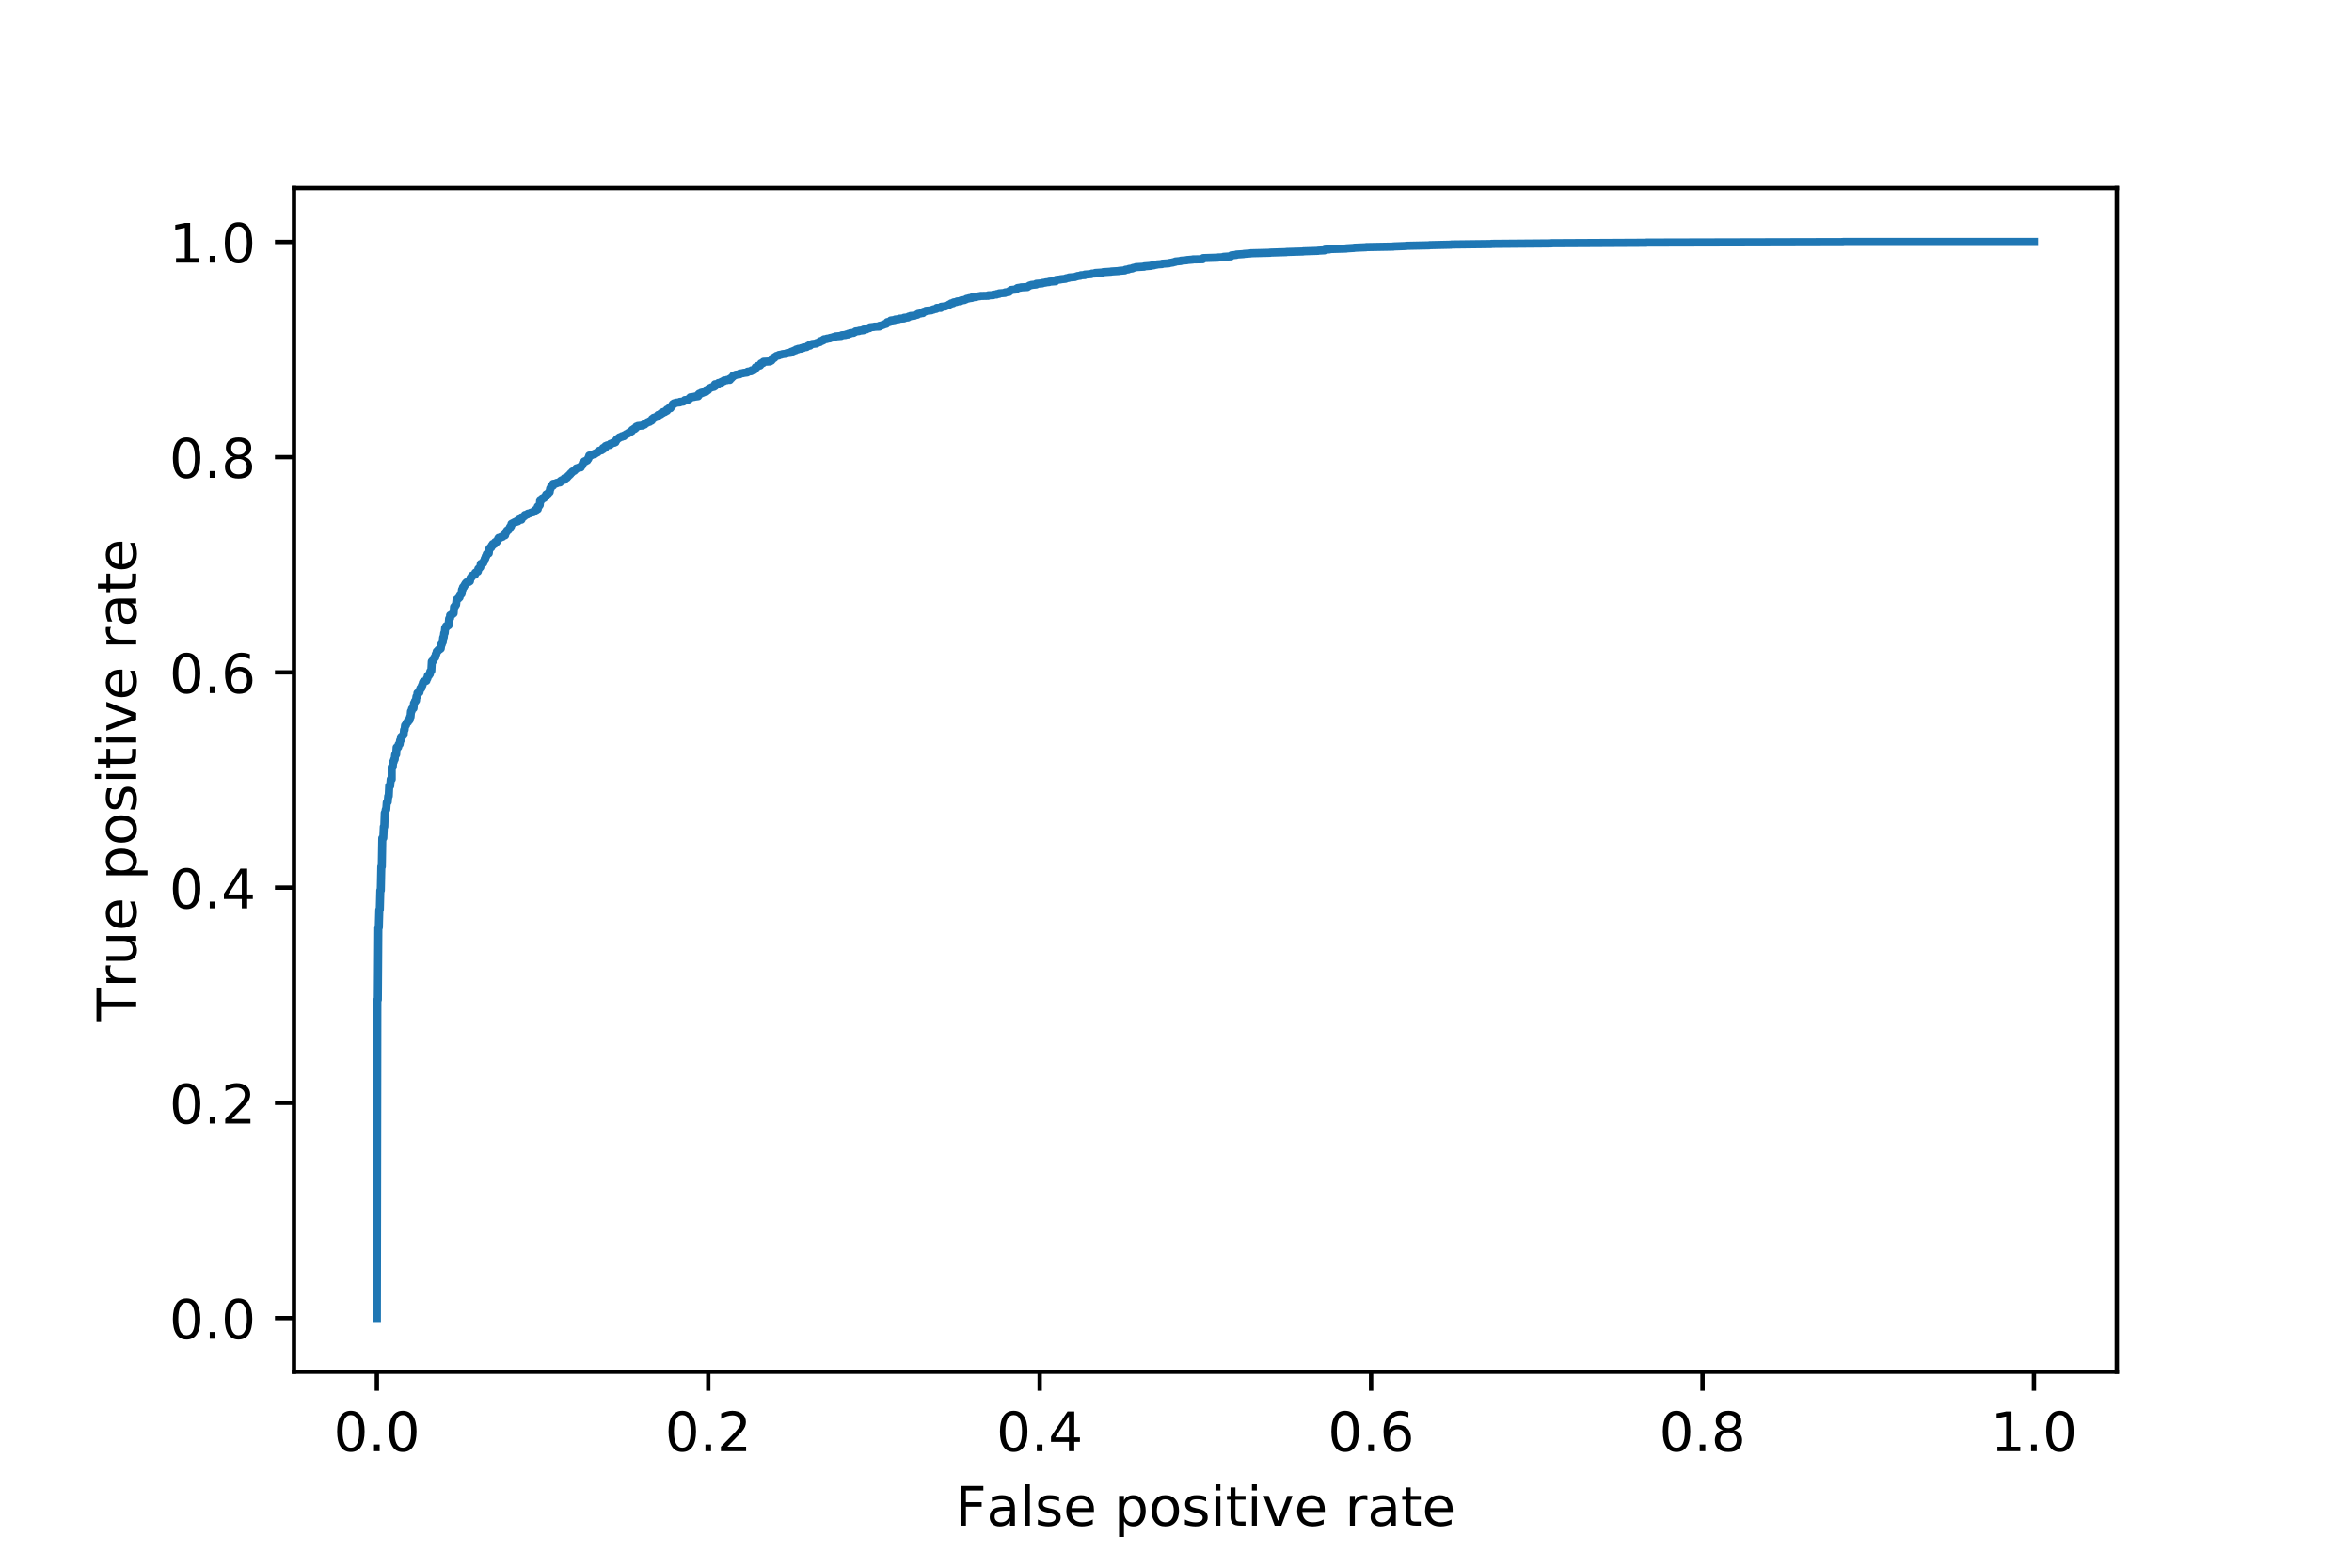 <?xml version="1.0" encoding="utf-8" standalone="no"?>
<!DOCTYPE svg PUBLIC "-//W3C//DTD SVG 1.1//EN"
  "http://www.w3.org/Graphics/SVG/1.1/DTD/svg11.dtd">
<!-- Created with matplotlib (http://matplotlib.org/) -->
<svg height="288pt" version="1.1" viewBox="0 0 432 288" width="432pt" xmlns="http://www.w3.org/2000/svg" xmlns:xlink="http://www.w3.org/1999/xlink">
 <defs>
  <style type="text/css">
*{stroke-linecap:butt;stroke-linejoin:round;}
  </style>
 </defs>
 <g id="figure_1">
  <g id="patch_1">
   <path d="M 0 288 
L 432 288 
L 432 0 
L 0 0 
z
" style="fill:#ffffff;"/>
  </g>
  <g id="axes_1">
   <g id="patch_2">
    <path d="M 54 252 
L 388.8 252 
L 388.8 34.56 
L 54 34.56 
z
" style="fill:#ffffff;"/>
   </g>
   <g id="matplotlib.axis_1">
    <g id="xtick_1">
     <g id="line2d_1">
      <defs>
       <path d="M 0 0 
L 0 3.5 
" id="mc053ad1087" style="stroke:#000000;stroke-width:0.8;"/>
      </defs>
      <g>
       <use style="stroke:#000000;stroke-width:0.8;" x="69.218" xlink:href="#mc053ad1087" y="252"/>
      </g>
     </g>
     <g id="text_1">
      <!-- 0.0 -->
      <defs>
       <path d="M 31.781 66.406 
Q 24.172 66.406 20.328 58.906 
Q 16.5 51.422 16.5 36.375 
Q 16.5 21.391 20.328 13.891 
Q 24.172 6.391 31.781 6.391 
Q 39.453 6.391 43.281 13.891 
Q 47.125 21.391 47.125 36.375 
Q 47.125 51.422 43.281 58.906 
Q 39.453 66.406 31.781 66.406 
z
M 31.781 74.219 
Q 44.047 74.219 50.516 64.516 
Q 56.984 54.828 56.984 36.375 
Q 56.984 17.969 50.516 8.266 
Q 44.047 -1.422 31.781 -1.422 
Q 19.531 -1.422 13.062 8.266 
Q 6.594 17.969 6.594 36.375 
Q 6.594 54.828 13.062 64.516 
Q 19.531 74.219 31.781 74.219 
z
" id="DejaVuSans-30"/>
       <path d="M 10.688 12.406 
L 21 12.406 
L 21 0 
L 10.688 0 
z
" id="DejaVuSans-2e"/>
      </defs>
      <g transform="translate(61.267 266.598)scale(0.1 -0.1)">
       <use xlink:href="#DejaVuSans-30"/>
       <use x="63.623" xlink:href="#DejaVuSans-2e"/>
       <use x="95.41" xlink:href="#DejaVuSans-30"/>
      </g>
     </g>
    </g>
    <g id="xtick_2">
     <g id="line2d_2">
      <g>
       <use style="stroke:#000000;stroke-width:0.8;" x="130.091" xlink:href="#mc053ad1087" y="252"/>
      </g>
     </g>
     <g id="text_2">
      <!-- 0.2 -->
      <defs>
       <path d="M 19.188 8.297 
L 53.609 8.297 
L 53.609 0 
L 7.328 0 
L 7.328 8.297 
Q 12.938 14.109 22.625 23.891 
Q 32.328 33.688 34.812 36.531 
Q 39.547 41.844 41.422 45.531 
Q 43.312 49.219 43.312 52.781 
Q 43.312 58.594 39.234 62.25 
Q 35.156 65.922 28.609 65.922 
Q 23.969 65.922 18.812 64.312 
Q 13.672 62.703 7.812 59.422 
L 7.812 69.391 
Q 13.766 71.781 18.938 73 
Q 24.125 74.219 28.422 74.219 
Q 39.75 74.219 46.484 68.547 
Q 53.219 62.891 53.219 53.422 
Q 53.219 48.922 51.531 44.891 
Q 49.859 40.875 45.406 35.406 
Q 44.188 33.984 37.641 27.219 
Q 31.109 20.453 19.188 8.297 
z
" id="DejaVuSans-32"/>
      </defs>
      <g transform="translate(122.139 266.598)scale(0.1 -0.1)">
       <use xlink:href="#DejaVuSans-30"/>
       <use x="63.623" xlink:href="#DejaVuSans-2e"/>
       <use x="95.41" xlink:href="#DejaVuSans-32"/>
      </g>
     </g>
    </g>
    <g id="xtick_3">
     <g id="line2d_3">
      <g>
       <use style="stroke:#000000;stroke-width:0.8;" x="190.964" xlink:href="#mc053ad1087" y="252"/>
      </g>
     </g>
     <g id="text_3">
      <!-- 0.4 -->
      <defs>
       <path d="M 37.797 64.312 
L 12.891 25.391 
L 37.797 25.391 
z
M 35.203 72.906 
L 47.609 72.906 
L 47.609 25.391 
L 58.016 25.391 
L 58.016 17.188 
L 47.609 17.188 
L 47.609 0 
L 37.797 0 
L 37.797 17.188 
L 4.891 17.188 
L 4.891 26.703 
z
" id="DejaVuSans-34"/>
      </defs>
      <g transform="translate(183.012 266.598)scale(0.1 -0.1)">
       <use xlink:href="#DejaVuSans-30"/>
       <use x="63.623" xlink:href="#DejaVuSans-2e"/>
       <use x="95.41" xlink:href="#DejaVuSans-34"/>
      </g>
     </g>
    </g>
    <g id="xtick_4">
     <g id="line2d_4">
      <g>
       <use style="stroke:#000000;stroke-width:0.8;" x="251.836" xlink:href="#mc053ad1087" y="252"/>
      </g>
     </g>
     <g id="text_4">
      <!-- 0.6 -->
      <defs>
       <path d="M 33.016 40.375 
Q 26.375 40.375 22.484 35.828 
Q 18.609 31.297 18.609 23.391 
Q 18.609 15.531 22.484 10.953 
Q 26.375 6.391 33.016 6.391 
Q 39.656 6.391 43.531 10.953 
Q 47.406 15.531 47.406 23.391 
Q 47.406 31.297 43.531 35.828 
Q 39.656 40.375 33.016 40.375 
z
M 52.594 71.297 
L 52.594 62.312 
Q 48.875 64.062 45.094 64.984 
Q 41.312 65.922 37.594 65.922 
Q 27.828 65.922 22.672 59.328 
Q 17.531 52.734 16.797 39.406 
Q 19.672 43.656 24.016 45.922 
Q 28.375 48.188 33.594 48.188 
Q 44.578 48.188 50.953 41.516 
Q 57.328 34.859 57.328 23.391 
Q 57.328 12.156 50.688 5.359 
Q 44.047 -1.422 33.016 -1.422 
Q 20.359 -1.422 13.672 8.266 
Q 6.984 17.969 6.984 36.375 
Q 6.984 53.656 15.188 63.938 
Q 23.391 74.219 37.203 74.219 
Q 40.922 74.219 44.703 73.484 
Q 48.484 72.75 52.594 71.297 
z
" id="DejaVuSans-36"/>
      </defs>
      <g transform="translate(243.885 266.598)scale(0.1 -0.1)">
       <use xlink:href="#DejaVuSans-30"/>
       <use x="63.623" xlink:href="#DejaVuSans-2e"/>
       <use x="95.41" xlink:href="#DejaVuSans-36"/>
      </g>
     </g>
    </g>
    <g id="xtick_5">
     <g id="line2d_5">
      <g>
       <use style="stroke:#000000;stroke-width:0.8;" x="312.709" xlink:href="#mc053ad1087" y="252"/>
      </g>
     </g>
     <g id="text_5">
      <!-- 0.8 -->
      <defs>
       <path d="M 31.781 34.625 
Q 24.75 34.625 20.719 30.859 
Q 16.703 27.094 16.703 20.516 
Q 16.703 13.922 20.719 10.156 
Q 24.75 6.391 31.781 6.391 
Q 38.812 6.391 42.859 10.172 
Q 46.922 13.969 46.922 20.516 
Q 46.922 27.094 42.891 30.859 
Q 38.875 34.625 31.781 34.625 
z
M 21.922 38.812 
Q 15.578 40.375 12.031 44.719 
Q 8.5 49.078 8.5 55.328 
Q 8.5 64.062 14.719 69.141 
Q 20.953 74.219 31.781 74.219 
Q 42.672 74.219 48.875 69.141 
Q 55.078 64.062 55.078 55.328 
Q 55.078 49.078 51.531 44.719 
Q 48 40.375 41.703 38.812 
Q 48.828 37.156 52.797 32.312 
Q 56.781 27.484 56.781 20.516 
Q 56.781 9.906 50.312 4.234 
Q 43.844 -1.422 31.781 -1.422 
Q 19.734 -1.422 13.25 4.234 
Q 6.781 9.906 6.781 20.516 
Q 6.781 27.484 10.781 32.312 
Q 14.797 37.156 21.922 38.812 
z
M 18.312 54.391 
Q 18.312 48.734 21.844 45.562 
Q 25.391 42.391 31.781 42.391 
Q 38.141 42.391 41.719 45.562 
Q 45.312 48.734 45.312 54.391 
Q 45.312 60.062 41.719 63.234 
Q 38.141 66.406 31.781 66.406 
Q 25.391 66.406 21.844 63.234 
Q 18.312 60.062 18.312 54.391 
z
" id="DejaVuSans-38"/>
      </defs>
      <g transform="translate(304.758 266.598)scale(0.1 -0.1)">
       <use xlink:href="#DejaVuSans-30"/>
       <use x="63.623" xlink:href="#DejaVuSans-2e"/>
       <use x="95.41" xlink:href="#DejaVuSans-38"/>
      </g>
     </g>
    </g>
    <g id="xtick_6">
     <g id="line2d_6">
      <g>
       <use style="stroke:#000000;stroke-width:0.8;" x="373.582" xlink:href="#mc053ad1087" y="252"/>
      </g>
     </g>
     <g id="text_6">
      <!-- 1.0 -->
      <defs>
       <path d="M 12.406 8.297 
L 28.516 8.297 
L 28.516 63.922 
L 10.984 60.406 
L 10.984 69.391 
L 28.422 72.906 
L 38.281 72.906 
L 38.281 8.297 
L 54.391 8.297 
L 54.391 0 
L 12.406 0 
z
" id="DejaVuSans-31"/>
      </defs>
      <g transform="translate(365.63 266.598)scale(0.1 -0.1)">
       <use xlink:href="#DejaVuSans-31"/>
       <use x="63.623" xlink:href="#DejaVuSans-2e"/>
       <use x="95.41" xlink:href="#DejaVuSans-30"/>
      </g>
     </g>
    </g>
    <g id="text_7">
     <!-- False positive rate -->
     <defs>
      <path d="M 9.812 72.906 
L 51.703 72.906 
L 51.703 64.594 
L 19.672 64.594 
L 19.672 43.109 
L 48.578 43.109 
L 48.578 34.812 
L 19.672 34.812 
L 19.672 0 
L 9.812 0 
z
" id="DejaVuSans-46"/>
      <path d="M 34.281 27.484 
Q 23.391 27.484 19.188 25 
Q 14.984 22.516 14.984 16.5 
Q 14.984 11.719 18.141 8.906 
Q 21.297 6.109 26.703 6.109 
Q 34.188 6.109 38.703 11.406 
Q 43.219 16.703 43.219 25.484 
L 43.219 27.484 
z
M 52.203 31.203 
L 52.203 0 
L 43.219 0 
L 43.219 8.297 
Q 40.141 3.328 35.547 0.953 
Q 30.953 -1.422 24.312 -1.422 
Q 15.922 -1.422 10.953 3.297 
Q 6 8.016 6 15.922 
Q 6 25.141 12.172 29.828 
Q 18.359 34.516 30.609 34.516 
L 43.219 34.516 
L 43.219 35.406 
Q 43.219 41.609 39.141 45 
Q 35.062 48.391 27.688 48.391 
Q 23 48.391 18.547 47.266 
Q 14.109 46.141 10.016 43.891 
L 10.016 52.203 
Q 14.938 54.109 19.578 55.047 
Q 24.219 56 28.609 56 
Q 40.484 56 46.344 49.844 
Q 52.203 43.703 52.203 31.203 
z
" id="DejaVuSans-61"/>
      <path d="M 9.422 75.984 
L 18.406 75.984 
L 18.406 0 
L 9.422 0 
z
" id="DejaVuSans-6c"/>
      <path d="M 44.281 53.078 
L 44.281 44.578 
Q 40.484 46.531 36.375 47.5 
Q 32.281 48.484 27.875 48.484 
Q 21.188 48.484 17.844 46.438 
Q 14.5 44.391 14.5 40.281 
Q 14.5 37.156 16.891 35.375 
Q 19.281 33.594 26.516 31.984 
L 29.594 31.297 
Q 39.156 29.25 43.188 25.516 
Q 47.219 21.781 47.219 15.094 
Q 47.219 7.469 41.188 3.016 
Q 35.156 -1.422 24.609 -1.422 
Q 20.219 -1.422 15.453 -0.562 
Q 10.688 0.297 5.422 2 
L 5.422 11.281 
Q 10.406 8.688 15.234 7.391 
Q 20.062 6.109 24.812 6.109 
Q 31.156 6.109 34.562 8.281 
Q 37.984 10.453 37.984 14.406 
Q 37.984 18.062 35.516 20.016 
Q 33.062 21.969 24.703 23.781 
L 21.578 24.516 
Q 13.234 26.266 9.516 29.906 
Q 5.812 33.547 5.812 39.891 
Q 5.812 47.609 11.281 51.797 
Q 16.75 56 26.812 56 
Q 31.781 56 36.172 55.266 
Q 40.578 54.547 44.281 53.078 
z
" id="DejaVuSans-73"/>
      <path d="M 56.203 29.594 
L 56.203 25.203 
L 14.891 25.203 
Q 15.484 15.922 20.484 11.062 
Q 25.484 6.203 34.422 6.203 
Q 39.594 6.203 44.453 7.469 
Q 49.312 8.734 54.109 11.281 
L 54.109 2.781 
Q 49.266 0.734 44.188 -0.344 
Q 39.109 -1.422 33.891 -1.422 
Q 20.797 -1.422 13.156 6.188 
Q 5.516 13.812 5.516 26.812 
Q 5.516 40.234 12.766 48.109 
Q 20.016 56 32.328 56 
Q 43.359 56 49.781 48.891 
Q 56.203 41.797 56.203 29.594 
z
M 47.219 32.234 
Q 47.125 39.594 43.094 43.984 
Q 39.062 48.391 32.422 48.391 
Q 24.906 48.391 20.391 44.141 
Q 15.875 39.891 15.188 32.172 
z
" id="DejaVuSans-65"/>
      <path id="DejaVuSans-20"/>
      <path d="M 18.109 8.203 
L 18.109 -20.797 
L 9.078 -20.797 
L 9.078 54.688 
L 18.109 54.688 
L 18.109 46.391 
Q 20.953 51.266 25.266 53.625 
Q 29.594 56 35.594 56 
Q 45.562 56 51.781 48.094 
Q 58.016 40.188 58.016 27.297 
Q 58.016 14.406 51.781 6.484 
Q 45.562 -1.422 35.594 -1.422 
Q 29.594 -1.422 25.266 0.953 
Q 20.953 3.328 18.109 8.203 
z
M 48.688 27.297 
Q 48.688 37.203 44.609 42.844 
Q 40.531 48.484 33.406 48.484 
Q 26.266 48.484 22.188 42.844 
Q 18.109 37.203 18.109 27.297 
Q 18.109 17.391 22.188 11.75 
Q 26.266 6.109 33.406 6.109 
Q 40.531 6.109 44.609 11.75 
Q 48.688 17.391 48.688 27.297 
z
" id="DejaVuSans-70"/>
      <path d="M 30.609 48.391 
Q 23.391 48.391 19.188 42.75 
Q 14.984 37.109 14.984 27.297 
Q 14.984 17.484 19.156 11.844 
Q 23.344 6.203 30.609 6.203 
Q 37.797 6.203 41.984 11.859 
Q 46.188 17.531 46.188 27.297 
Q 46.188 37.016 41.984 42.703 
Q 37.797 48.391 30.609 48.391 
z
M 30.609 56 
Q 42.328 56 49.016 48.375 
Q 55.719 40.766 55.719 27.297 
Q 55.719 13.875 49.016 6.219 
Q 42.328 -1.422 30.609 -1.422 
Q 18.844 -1.422 12.172 6.219 
Q 5.516 13.875 5.516 27.297 
Q 5.516 40.766 12.172 48.375 
Q 18.844 56 30.609 56 
z
" id="DejaVuSans-6f"/>
      <path d="M 9.422 54.688 
L 18.406 54.688 
L 18.406 0 
L 9.422 0 
z
M 9.422 75.984 
L 18.406 75.984 
L 18.406 64.594 
L 9.422 64.594 
z
" id="DejaVuSans-69"/>
      <path d="M 18.312 70.219 
L 18.312 54.688 
L 36.812 54.688 
L 36.812 47.703 
L 18.312 47.703 
L 18.312 18.016 
Q 18.312 11.328 20.141 9.422 
Q 21.969 7.516 27.594 7.516 
L 36.812 7.516 
L 36.812 0 
L 27.594 0 
Q 17.188 0 13.234 3.875 
Q 9.281 7.766 9.281 18.016 
L 9.281 47.703 
L 2.688 47.703 
L 2.688 54.688 
L 9.281 54.688 
L 9.281 70.219 
z
" id="DejaVuSans-74"/>
      <path d="M 2.984 54.688 
L 12.5 54.688 
L 29.594 8.797 
L 46.688 54.688 
L 56.203 54.688 
L 35.688 0 
L 23.484 0 
z
" id="DejaVuSans-76"/>
      <path d="M 41.109 46.297 
Q 39.594 47.172 37.812 47.578 
Q 36.031 48 33.891 48 
Q 26.266 48 22.188 43.047 
Q 18.109 38.094 18.109 28.812 
L 18.109 0 
L 9.078 0 
L 9.078 54.688 
L 18.109 54.688 
L 18.109 46.188 
Q 20.953 51.172 25.484 53.578 
Q 30.031 56 36.531 56 
Q 37.453 56 38.578 55.875 
Q 39.703 55.766 41.062 55.516 
z
" id="DejaVuSans-72"/>
     </defs>
     <g transform="translate(175.45 280.277)scale(0.1 -0.1)">
      <use xlink:href="#DejaVuSans-46"/>
      <use x="57.379" xlink:href="#DejaVuSans-61"/>
      <use x="118.658" xlink:href="#DejaVuSans-6c"/>
      <use x="146.441" xlink:href="#DejaVuSans-73"/>
      <use x="198.541" xlink:href="#DejaVuSans-65"/>
      <use x="260.064" xlink:href="#DejaVuSans-20"/>
      <use x="291.852" xlink:href="#DejaVuSans-70"/>
      <use x="355.328" xlink:href="#DejaVuSans-6f"/>
      <use x="416.51" xlink:href="#DejaVuSans-73"/>
      <use x="468.609" xlink:href="#DejaVuSans-69"/>
      <use x="496.393" xlink:href="#DejaVuSans-74"/>
      <use x="535.602" xlink:href="#DejaVuSans-69"/>
      <use x="563.385" xlink:href="#DejaVuSans-76"/>
      <use x="622.564" xlink:href="#DejaVuSans-65"/>
      <use x="684.088" xlink:href="#DejaVuSans-20"/>
      <use x="715.875" xlink:href="#DejaVuSans-72"/>
      <use x="756.988" xlink:href="#DejaVuSans-61"/>
      <use x="818.268" xlink:href="#DejaVuSans-74"/>
      <use x="857.477" xlink:href="#DejaVuSans-65"/>
     </g>
    </g>
   </g>
   <g id="matplotlib.axis_2">
    <g id="ytick_1">
     <g id="line2d_7">
      <defs>
       <path d="M 0 0 
L -3.5 0 
" id="mfa006a4dad" style="stroke:#000000;stroke-width:0.8;"/>
      </defs>
      <g>
       <use style="stroke:#000000;stroke-width:0.8;" x="54" xlink:href="#mfa006a4dad" y="242.146"/>
      </g>
     </g>
     <g id="text_8">
      <!-- 0.0 -->
      <g transform="translate(31.097 245.945)scale(0.1 -0.1)">
       <use xlink:href="#DejaVuSans-30"/>
       <use x="63.623" xlink:href="#DejaVuSans-2e"/>
       <use x="95.41" xlink:href="#DejaVuSans-30"/>
      </g>
     </g>
    </g>
    <g id="ytick_2">
     <g id="line2d_8">
      <g>
       <use style="stroke:#000000;stroke-width:0.8;" x="54" xlink:href="#mfa006a4dad" y="202.606"/>
      </g>
     </g>
     <g id="text_9">
      <!-- 0.2 -->
      <g transform="translate(31.097 206.405)scale(0.1 -0.1)">
       <use xlink:href="#DejaVuSans-30"/>
       <use x="63.623" xlink:href="#DejaVuSans-2e"/>
       <use x="95.41" xlink:href="#DejaVuSans-32"/>
      </g>
     </g>
    </g>
    <g id="ytick_3">
     <g id="line2d_9">
      <g>
       <use style="stroke:#000000;stroke-width:0.8;" x="54" xlink:href="#mfa006a4dad" y="163.065"/>
      </g>
     </g>
     <g id="text_10">
      <!-- 0.4 -->
      <g transform="translate(31.097 166.864)scale(0.1 -0.1)">
       <use xlink:href="#DejaVuSans-30"/>
       <use x="63.623" xlink:href="#DejaVuSans-2e"/>
       <use x="95.41" xlink:href="#DejaVuSans-34"/>
      </g>
     </g>
    </g>
    <g id="ytick_4">
     <g id="line2d_10">
      <g>
       <use style="stroke:#000000;stroke-width:0.8;" x="54" xlink:href="#mfa006a4dad" y="123.525"/>
      </g>
     </g>
     <g id="text_11">
      <!-- 0.6 -->
      <g transform="translate(31.097 127.324)scale(0.1 -0.1)">
       <use xlink:href="#DejaVuSans-30"/>
       <use x="63.623" xlink:href="#DejaVuSans-2e"/>
       <use x="95.41" xlink:href="#DejaVuSans-36"/>
      </g>
     </g>
    </g>
    <g id="ytick_5">
     <g id="line2d_11">
      <g>
       <use style="stroke:#000000;stroke-width:0.8;" x="54" xlink:href="#mfa006a4dad" y="83.984"/>
      </g>
     </g>
     <g id="text_12">
      <!-- 0.8 -->
      <g transform="translate(31.097 87.783)scale(0.1 -0.1)">
       <use xlink:href="#DejaVuSans-30"/>
       <use x="63.623" xlink:href="#DejaVuSans-2e"/>
       <use x="95.41" xlink:href="#DejaVuSans-38"/>
      </g>
     </g>
    </g>
    <g id="ytick_6">
     <g id="line2d_12">
      <g>
       <use style="stroke:#000000;stroke-width:0.8;" x="54" xlink:href="#mfa006a4dad" y="44.444"/>
      </g>
     </g>
     <g id="text_13">
      <!-- 1.0 -->
      <g transform="translate(31.097 48.243)scale(0.1 -0.1)">
       <use xlink:href="#DejaVuSans-31"/>
       <use x="63.623" xlink:href="#DejaVuSans-2e"/>
       <use x="95.41" xlink:href="#DejaVuSans-30"/>
      </g>
     </g>
    </g>
    <g id="text_14">
     <!-- True positive rate -->
     <defs>
      <path d="M -0.297 72.906 
L 61.375 72.906 
L 61.375 64.594 
L 35.5 64.594 
L 35.5 0 
L 25.594 0 
L 25.594 64.594 
L -0.297 64.594 
z
" id="DejaVuSans-54"/>
      <path d="M 8.5 21.578 
L 8.5 54.688 
L 17.484 54.688 
L 17.484 21.922 
Q 17.484 14.156 20.5 10.266 
Q 23.531 6.391 29.594 6.391 
Q 36.859 6.391 41.078 11.031 
Q 45.312 15.672 45.312 23.688 
L 45.312 54.688 
L 54.297 54.688 
L 54.297 0 
L 45.312 0 
L 45.312 8.406 
Q 42.047 3.422 37.719 1 
Q 33.406 -1.422 27.688 -1.422 
Q 18.266 -1.422 13.375 4.438 
Q 8.5 10.297 8.5 21.578 
z
M 31.109 56 
z
" id="DejaVuSans-75"/>
     </defs>
     <g transform="translate(25.017 187.571)rotate(-90)scale(0.1 -0.1)">
      <use xlink:href="#DejaVuSans-54"/>
      <use x="60.865" xlink:href="#DejaVuSans-72"/>
      <use x="101.979" xlink:href="#DejaVuSans-75"/>
      <use x="165.357" xlink:href="#DejaVuSans-65"/>
      <use x="226.881" xlink:href="#DejaVuSans-20"/>
      <use x="258.668" xlink:href="#DejaVuSans-70"/>
      <use x="322.145" xlink:href="#DejaVuSans-6f"/>
      <use x="383.326" xlink:href="#DejaVuSans-73"/>
      <use x="435.426" xlink:href="#DejaVuSans-69"/>
      <use x="463.209" xlink:href="#DejaVuSans-74"/>
      <use x="502.418" xlink:href="#DejaVuSans-69"/>
      <use x="530.201" xlink:href="#DejaVuSans-76"/>
      <use x="589.381" xlink:href="#DejaVuSans-65"/>
      <use x="650.904" xlink:href="#DejaVuSans-20"/>
      <use x="682.691" xlink:href="#DejaVuSans-72"/>
      <use x="723.805" xlink:href="#DejaVuSans-61"/>
      <use x="785.084" xlink:href="#DejaVuSans-74"/>
      <use x="824.293" xlink:href="#DejaVuSans-65"/>
     </g>
    </g>
   </g>
   <g id="line2d_13">
    <path clip-path="url(#p273002b31e)" d="M 69.218 242.116 
L 69.309 183.664 
L 69.4 183.664 
L 69.491 170.381 
L 69.582 170.381 
L 69.673 167.112 
L 69.764 167.112 
L 69.855 163.576 
L 69.946 163.576 
L 70.037 159.208 
L 70.128 159.208 
L 70.218 153.978 
L 70.4 153.948 
L 70.491 151.868 
L 70.582 151.868 
L 70.673 149.342 
L 70.764 149.342 
L 70.855 148.718 
L 70.946 148.718 
L 71.037 147.411 
L 71.219 147.321 
L 71.31 146.252 
L 71.401 146.252 
L 71.492 144.35 
L 71.673 144.35 
L 71.764 143.161 
L 71.946 143.161 
L 71.946 140.903 
L 72.128 140.903 
L 72.219 139.952 
L 72.31 139.952 
L 72.401 139.506 
L 72.492 139.506 
L 72.583 138.644 
L 72.765 138.585 
L 72.856 137.307 
L 73.128 137.277 
L 73.219 136.772 
L 73.401 136.713 
L 73.492 136.029 
L 73.583 136.029 
L 73.674 135.375 
L 73.765 135.375 
L 73.856 135.227 
L 73.947 135.227 
L 74.038 135.019 
L 74.129 135.019 
L 74.22 134.098 
L 74.311 134.098 
L 74.402 133.266 
L 74.583 133.206 
L 74.674 132.79 
L 74.765 132.79 
L 74.856 132.642 
L 74.947 132.642 
L 74.947 132.344 
L 75.22 132.285 
L 75.311 131.72 
L 75.402 131.72 
L 75.493 130.68 
L 75.584 130.68 
L 75.675 130.205 
L 75.947 130.116 
L 76.038 129.194 
L 76.129 129.194 
L 76.22 128.808 
L 76.402 128.719 
L 76.493 127.946 
L 76.675 127.857 
L 76.675 127.322 
L 76.857 127.322 
L 76.857 127.203 
L 77.039 127.203 
L 77.13 126.669 
L 77.221 126.669 
L 77.221 126.431 
L 77.402 126.431 
L 77.493 125.926 
L 77.584 125.926 
L 77.675 125.421 
L 77.766 125.421 
L 77.766 125.242 
L 78.13 125.153 
L 78.221 125.064 
L 78.312 125.064 
L 78.403 124.648 
L 78.494 124.648 
L 78.585 124.113 
L 78.766 124.113 
L 78.857 123.846 
L 78.948 123.846 
L 79.039 123.34 
L 79.221 123.251 
L 79.312 121.528 
L 79.494 121.498 
L 79.585 121.171 
L 79.676 121.171 
L 79.767 120.814 
L 79.949 120.755 
L 80.04 120.19 
L 80.131 120.19 
L 80.221 119.685 
L 80.403 119.626 
L 80.494 119.388 
L 80.767 119.299 
L 80.767 119.15 
L 80.949 119.15 
L 81.04 118.407 
L 81.131 118.407 
L 81.222 117.962 
L 81.313 117.962 
L 81.404 117.1 
L 81.495 117.1 
L 81.586 116.298 
L 81.676 116.298 
L 81.767 115.317 
L 81.949 115.258 
L 81.949 115.02 
L 82.222 114.99 
L 82.313 114.871 
L 82.404 114.871 
L 82.404 114.782 
L 82.495 113.653 
L 82.677 113.564 
L 82.677 113.029 
L 82.95 112.94 
L 83.04 112.821 
L 83.131 112.821 
L 83.131 112.672 
L 83.313 112.672 
L 83.404 111.484 
L 83.586 111.394 
L 83.677 111.097 
L 83.768 111.097 
L 83.859 110.176 
L 84.041 110.087 
L 84.132 109.938 
L 84.223 109.938 
L 84.314 109.76 
L 84.405 109.76 
L 84.495 109.255 
L 84.586 109.255 
L 84.677 109.106 
L 84.768 109.106 
L 84.859 108.334 
L 84.95 108.334 
L 85.041 107.888 
L 85.223 107.828 
L 85.314 107.502 
L 85.405 107.502 
L 85.496 107.204 
L 85.587 107.204 
L 85.678 106.996 
L 86.132 106.907 
L 86.223 106.788 
L 86.314 106.788 
L 86.405 106.194 
L 86.587 106.105 
L 86.678 105.778 
L 86.951 105.689 
L 87.042 105.6 
L 87.224 105.6 
L 87.314 105.213 
L 87.496 105.124 
L 87.587 105.065 
L 87.769 105.005 
L 87.86 104.5 
L 88.042 104.411 
L 88.133 104.203 
L 88.224 104.203 
L 88.315 103.579 
L 88.588 103.52 
L 88.679 103.43 
L 88.769 103.43 
L 88.86 103.074 
L 88.951 103.074 
L 89.042 102.628 
L 89.133 102.628 
L 89.224 102.182 
L 89.315 102.182 
L 89.406 101.766 
L 89.588 101.707 
L 89.588 101.647 
L 89.77 101.647 
L 89.861 100.845 
L 89.952 100.845 
L 90.043 100.607 
L 90.224 100.578 
L 90.315 100.221 
L 90.497 100.191 
L 90.497 99.954 
L 90.861 99.924 
L 90.952 99.597 
L 91.225 99.567 
L 91.316 99.33 
L 91.407 99.33 
L 91.498 98.973 
L 91.588 98.973 
L 91.588 98.824 
L 91.952 98.765 
L 92.043 98.646 
L 92.316 98.616 
L 92.407 98.438 
L 92.771 98.349 
L 92.862 97.814 
L 93.043 97.755 
L 93.134 97.457 
L 93.407 97.368 
L 93.498 97.131 
L 93.589 97.131 
L 93.68 96.804 
L 93.862 96.715 
L 93.953 96.239 
L 94.135 96.15 
L 94.226 96.091 
L 94.408 96.031 
L 94.498 95.942 
L 94.862 95.853 
L 94.862 95.764 
L 95.135 95.764 
L 95.226 95.496 
L 95.772 95.466 
L 95.772 95.05 
L 96.044 95.05 
L 96.135 94.902 
L 96.317 94.842 
L 96.408 94.605 
L 96.863 94.516 
L 96.954 94.367 
L 97.408 94.278 
L 97.499 94.189 
L 97.954 94.1 
L 98.045 93.921 
L 98.136 93.921 
L 98.227 93.743 
L 98.5 93.713 
L 98.5 93.565 
L 98.772 93.535 
L 98.772 93.059 
L 98.954 93.059 
L 99.045 92.792 
L 99.136 92.792 
L 99.227 91.841 
L 99.5 91.811 
L 99.591 91.574 
L 99.955 91.485 
L 100.046 91.277 
L 100.227 91.217 
L 100.318 90.86 
L 100.5 90.86 
L 100.591 90.712 
L 100.682 90.712 
L 100.773 90.474 
L 100.955 90.415 
L 101.046 89.761 
L 101.137 89.761 
L 101.228 89.375 
L 101.319 89.375 
L 101.41 89.226 
L 101.591 89.226 
L 101.591 88.899 
L 102.228 88.81 
L 102.228 88.721 
L 102.865 88.632 
L 102.956 88.364 
L 103.137 88.335 
L 103.137 88.245 
L 103.683 88.156 
L 103.683 87.859 
L 104.138 87.77 
L 104.229 87.562 
L 104.32 87.562 
L 104.411 87.384 
L 104.592 87.295 
L 104.683 87.116 
L 104.774 87.116 
L 104.865 86.908 
L 105.047 86.819 
L 105.138 86.641 
L 105.32 86.581 
L 105.411 86.492 
L 105.502 86.492 
L 105.593 86.314 
L 105.775 86.225 
L 105.865 86.046 
L 106.229 85.957 
L 106.229 85.928 
L 106.684 85.868 
L 106.775 85.571 
L 106.957 85.482 
L 107.048 85.066 
L 107.23 84.977 
L 107.32 84.769 
L 107.593 84.739 
L 107.593 84.65 
L 107.866 84.59 
L 107.957 84.323 
L 108.048 84.323 
L 108.139 83.966 
L 108.23 83.966 
L 108.23 83.699 
L 108.685 83.61 
L 108.685 83.58 
L 108.957 83.491 
L 108.957 83.461 
L 109.23 83.431 
L 109.23 83.342 
L 109.503 83.253 
L 109.594 83.164 
L 109.776 83.105 
L 109.867 82.926 
L 110.049 82.867 
L 110.049 82.807 
L 110.503 82.718 
L 110.594 82.57 
L 110.776 82.54 
L 110.776 82.302 
L 111.14 82.302 
L 111.231 81.946 
L 111.504 81.856 
L 111.504 81.827 
L 112.049 81.738 
L 112.14 81.53 
L 112.413 81.47 
L 112.504 81.381 
L 112.868 81.322 
L 112.868 81.232 
L 113.049 81.232 
L 113.14 80.906 
L 113.231 80.906 
L 113.322 80.668 
L 113.504 80.608 
L 113.595 80.489 
L 113.777 80.43 
L 113.777 80.341 
L 114.232 80.252 
L 114.232 80.133 
L 114.595 80.133 
L 114.686 79.955 
L 114.959 79.865 
L 115.05 79.747 
L 115.323 79.657 
L 115.414 79.539 
L 115.687 79.479 
L 115.778 79.271 
L 116.05 79.212 
L 116.141 78.974 
L 116.323 78.915 
L 116.414 78.796 
L 116.596 78.796 
L 116.687 78.647 
L 116.778 78.647 
L 116.869 78.38 
L 117.142 78.29 
L 117.142 78.261 
L 118.051 78.172 
L 118.142 78.053 
L 118.415 77.993 
L 118.506 77.756 
L 118.869 77.666 
L 118.96 77.548 
L 119.324 77.488 
L 119.324 77.369 
L 119.688 77.28 
L 119.779 76.953 
L 120.052 76.864 
L 120.052 76.745 
L 120.415 76.656 
L 120.415 76.626 
L 120.779 76.537 
L 120.87 76.24 
L 121.234 76.181 
L 121.325 76.091 
L 121.416 76.091 
L 121.416 75.913 
L 121.779 75.854 
L 121.779 75.705 
L 122.143 75.675 
L 122.143 75.557 
L 122.507 75.467 
L 122.507 75.23 
L 122.78 75.141 
L 122.871 74.992 
L 123.143 74.992 
L 123.234 74.725 
L 123.416 74.665 
L 123.507 74.338 
L 123.598 74.338 
L 123.598 74.219 
L 123.78 74.219 
L 123.78 74.1 
L 124.144 74.041 
L 124.144 73.982 
L 124.871 73.922 
L 124.871 73.833 
L 125.508 73.774 
L 125.599 73.684 
L 125.781 73.625 
L 125.781 73.506 
L 126.326 73.476 
L 126.417 73.328 
L 126.69 73.239 
L 126.781 73.001 
L 127.508 72.912 
L 127.508 72.882 
L 128.236 72.793 
L 128.236 72.526 
L 128.418 72.526 
L 128.418 72.347 
L 128.781 72.288 
L 128.781 72.169 
L 129.145 72.139 
L 129.236 72.02 
L 129.691 71.961 
L 129.691 71.693 
L 130.055 71.693 
L 130.145 71.426 
L 130.327 71.337 
L 130.418 71.277 
L 130.691 71.188 
L 130.691 71.159 
L 131.146 71.069 
L 131.237 70.951 
L 131.328 70.951 
L 131.328 70.594 
L 131.873 70.564 
L 131.964 70.356 
L 132.51 70.297 
L 132.51 70.148 
L 132.783 70.089 
L 132.783 70.029 
L 132.964 70.029 
L 132.964 69.91 
L 133.51 69.851 
L 133.51 69.792 
L 134.056 69.792 
L 134.056 69.584 
L 134.329 69.494 
L 134.419 69.316 
L 134.601 69.227 
L 134.692 68.989 
L 135.056 68.93 
L 135.147 68.841 
L 135.874 68.752 
L 135.874 68.633 
L 136.511 68.544 
L 136.511 68.514 
L 137.238 68.425 
L 137.329 68.276 
L 137.966 68.187 
L 138.057 68.038 
L 138.512 67.979 
L 138.603 67.83 
L 138.693 67.83 
L 138.784 67.474 
L 139.057 67.414 
L 139.148 67.236 
L 139.603 67.147 
L 139.694 66.939 
L 139.785 66.939 
L 139.785 66.761 
L 140.148 66.701 
L 140.239 66.463 
L 141.422 66.404 
L 141.513 66.315 
L 141.694 66.255 
L 141.785 66.047 
L 141.876 66.047 
L 141.967 65.78 
L 142.24 65.75 
L 142.331 65.572 
L 142.513 65.483 
L 142.604 65.394 
L 143.058 65.304 
L 143.058 65.215 
L 143.604 65.126 
L 143.695 65.067 
L 144.422 64.978 
L 144.513 64.888 
L 145.241 64.799 
L 145.332 64.621 
L 145.696 64.532 
L 145.787 64.443 
L 146.15 64.354 
L 146.241 64.205 
L 146.605 64.175 
L 146.605 64.086 
L 147.151 64.056 
L 147.151 63.967 
L 147.514 63.938 
L 147.514 63.848 
L 148.151 63.759 
L 148.242 63.67 
L 148.424 63.581 
L 148.424 63.521 
L 148.787 63.492 
L 148.787 63.313 
L 149.151 63.224 
L 149.151 63.195 
L 149.97 63.105 
L 149.97 63.016 
L 150.333 62.927 
L 150.424 62.868 
L 150.606 62.838 
L 150.606 62.689 
L 151.061 62.6 
L 151.061 62.511 
L 151.243 62.511 
L 151.334 62.333 
L 151.879 62.273 
L 151.879 62.214 
L 152.425 62.155 
L 152.425 62.095 
L 152.88 62.006 
L 152.97 61.947 
L 153.425 61.857 
L 153.425 61.798 
L 154.516 61.709 
L 154.607 61.59 
L 155.335 61.531 
L 155.426 61.441 
L 155.789 61.441 
L 155.789 61.322 
L 156.153 61.293 
L 156.153 61.204 
L 156.79 61.144 
L 156.881 61.055 
L 157.063 60.996 
L 157.154 60.877 
L 157.79 60.817 
L 157.79 60.758 
L 158.609 60.669 
L 158.609 60.55 
L 159.154 60.49 
L 159.245 60.342 
L 159.7 60.282 
L 159.791 60.134 
L 160.609 60.045 
L 160.609 60.015 
L 161.518 59.985 
L 161.518 59.866 
L 161.973 59.777 
L 162.064 59.718 
L 162.337 59.629 
L 162.428 59.569 
L 162.792 59.48 
L 162.883 59.302 
L 162.973 59.302 
L 162.973 59.183 
L 163.428 59.153 
L 163.519 59.005 
L 163.61 59.005 
L 163.61 58.886 
L 164.338 58.797 
L 164.428 58.707 
L 165.065 58.648 
L 165.156 58.559 
L 166.065 58.499 
L 166.065 58.381 
L 166.793 58.321 
L 166.884 58.173 
L 167.247 58.113 
L 167.247 58.054 
L 167.975 57.994 
L 168.066 57.905 
L 168.521 57.816 
L 168.612 57.667 
L 169.157 57.578 
L 169.157 57.519 
L 169.521 57.519 
L 169.612 57.281 
L 170.066 57.192 
L 170.066 57.103 
L 171.067 57.014 
L 171.067 56.954 
L 171.431 56.895 
L 171.431 56.835 
L 171.976 56.746 
L 172.067 56.568 
L 172.795 56.568 
L 172.886 56.36 
L 173.704 56.271 
L 173.795 56.152 
L 174.25 56.063 
L 174.34 55.944 
L 174.613 55.855 
L 174.704 55.736 
L 175.068 55.706 
L 175.159 55.558 
L 175.705 55.468 
L 175.795 55.379 
L 176.432 55.32 
L 176.523 55.201 
L 177.16 55.112 
L 177.16 55.082 
L 177.432 54.993 
L 177.523 54.904 
L 177.978 54.815 
L 177.978 54.785 
L 178.524 54.725 
L 178.524 54.636 
L 179.342 54.547 
L 179.342 54.488 
L 180.069 54.399 
L 180.069 54.369 
L 181.524 54.339 
L 181.524 54.25 
L 182.434 54.22 
L 182.434 54.131 
L 183.07 54.101 
L 183.07 54.012 
L 183.525 53.983 
L 183.525 53.893 
L 184.616 53.804 
L 184.616 53.715 
L 185.344 53.626 
L 185.435 53.448 
L 185.708 53.359 
L 185.708 53.269 
L 186.617 53.18 
L 186.708 53.032 
L 186.89 53.002 
L 186.89 52.913 
L 187.526 52.824 
L 187.526 52.794 
L 188.708 52.734 
L 188.799 52.645 
L 188.981 52.556 
L 189.072 52.467 
L 189.436 52.378 
L 189.436 52.348 
L 190.345 52.259 
L 190.345 52.14 
L 191.437 52.051 
L 191.437 51.992 
L 192.073 51.902 
L 192.073 51.873 
L 192.71 51.813 
L 192.71 51.754 
L 193.892 51.665 
L 193.983 51.427 
L 194.801 51.338 
L 194.801 51.308 
L 195.711 51.219 
L 195.801 51.13 
L 196.347 51.041 
L 196.347 50.981 
L 197.438 50.892 
L 197.529 50.833 
L 197.893 50.743 
L 197.893 50.714 
L 198.439 50.654 
L 198.53 50.565 
L 199.257 50.535 
L 199.257 50.446 
L 200.439 50.357 
L 200.53 50.268 
L 201.167 50.238 
L 201.167 50.149 
L 202.622 50.06 
L 202.622 50.001 
L 204.077 49.911 
L 204.077 49.882 
L 205.532 49.793 
L 205.532 49.763 
L 206.623 49.674 
L 206.714 49.555 
L 207.259 49.495 
L 207.35 49.406 
L 207.987 49.317 
L 208.078 49.228 
L 208.533 49.139 
L 208.623 49.079 
L 210.169 48.99 
L 210.169 48.931 
L 211.352 48.842 
L 211.352 48.812 
L 211.988 48.723 
L 211.988 48.693 
L 212.534 48.604 
L 212.534 48.574 
L 213.443 48.515 
L 213.443 48.455 
L 214.716 48.366 
L 214.807 48.307 
L 215.444 48.218 
L 215.444 48.188 
L 215.898 48.099 
L 215.898 48.039 
L 216.899 47.95 
L 216.899 47.891 
L 217.99 47.802 
L 217.99 47.772 
L 219.081 47.683 
L 219.081 47.653 
L 220.9 47.623 
L 220.991 47.415 
L 223.719 47.326 
L 223.719 47.296 
L 224.719 47.267 
L 224.719 47.178 
L 226.083 47.088 
L 226.174 46.91 
L 227.084 46.821 
L 227.084 46.762 
L 228.448 46.672 
L 228.448 46.643 
L 229.721 46.553 
L 229.721 46.524 
L 233.267 46.435 
L 233.267 46.405 
L 236.268 46.316 
L 236.268 46.286 
L 239.36 46.197 
L 239.36 46.167 
L 242.088 46.078 
L 242.088 46.048 
L 243.27 45.989 
L 243.361 45.87 
L 244.18 45.811 
L 244.18 45.751 
L 247.271 45.662 
L 247.271 45.632 
L 248.726 45.543 
L 248.726 45.513 
L 250.909 45.424 
L 250.909 45.395 
L 255.91 45.305 
L 255.91 45.276 
L 258.275 45.187 
L 258.275 45.157 
L 262.549 45.068 
L 262.549 45.038 
L 266.55 44.949 
L 266.55 44.919 
L 273.916 44.83 
L 273.916 44.8 
L 284.919 44.711 
L 284.919 44.681 
L 302.379 44.592 
L 302.379 44.563 
L 338.571 44.473 
L 338.571 44.444 
L 373.582 44.444 
L 373.582 44.444 
" style="fill:none;stroke:#1f77b4;stroke-linecap:square;stroke-width:1.5;"/>
   </g>
   <g id="patch_3">
    <path d="M 54 252 
L 54 34.56 
" style="fill:none;stroke:#000000;stroke-linecap:square;stroke-linejoin:miter;stroke-width:0.8;"/>
   </g>
   <g id="patch_4">
    <path d="M 388.8 252 
L 388.8 34.56 
" style="fill:none;stroke:#000000;stroke-linecap:square;stroke-linejoin:miter;stroke-width:0.8;"/>
   </g>
   <g id="patch_5">
    <path d="M 54 252 
L 388.8 252 
" style="fill:none;stroke:#000000;stroke-linecap:square;stroke-linejoin:miter;stroke-width:0.8;"/>
   </g>
   <g id="patch_6">
    <path d="M 54 34.56 
L 388.8 34.56 
" style="fill:none;stroke:#000000;stroke-linecap:square;stroke-linejoin:miter;stroke-width:0.8;"/>
   </g>
  </g>
 </g>
 <defs>
  <clipPath id="p273002b31e">
   <rect height="217.44" width="334.8" x="54" y="34.56"/>
  </clipPath>
 </defs>
</svg>

